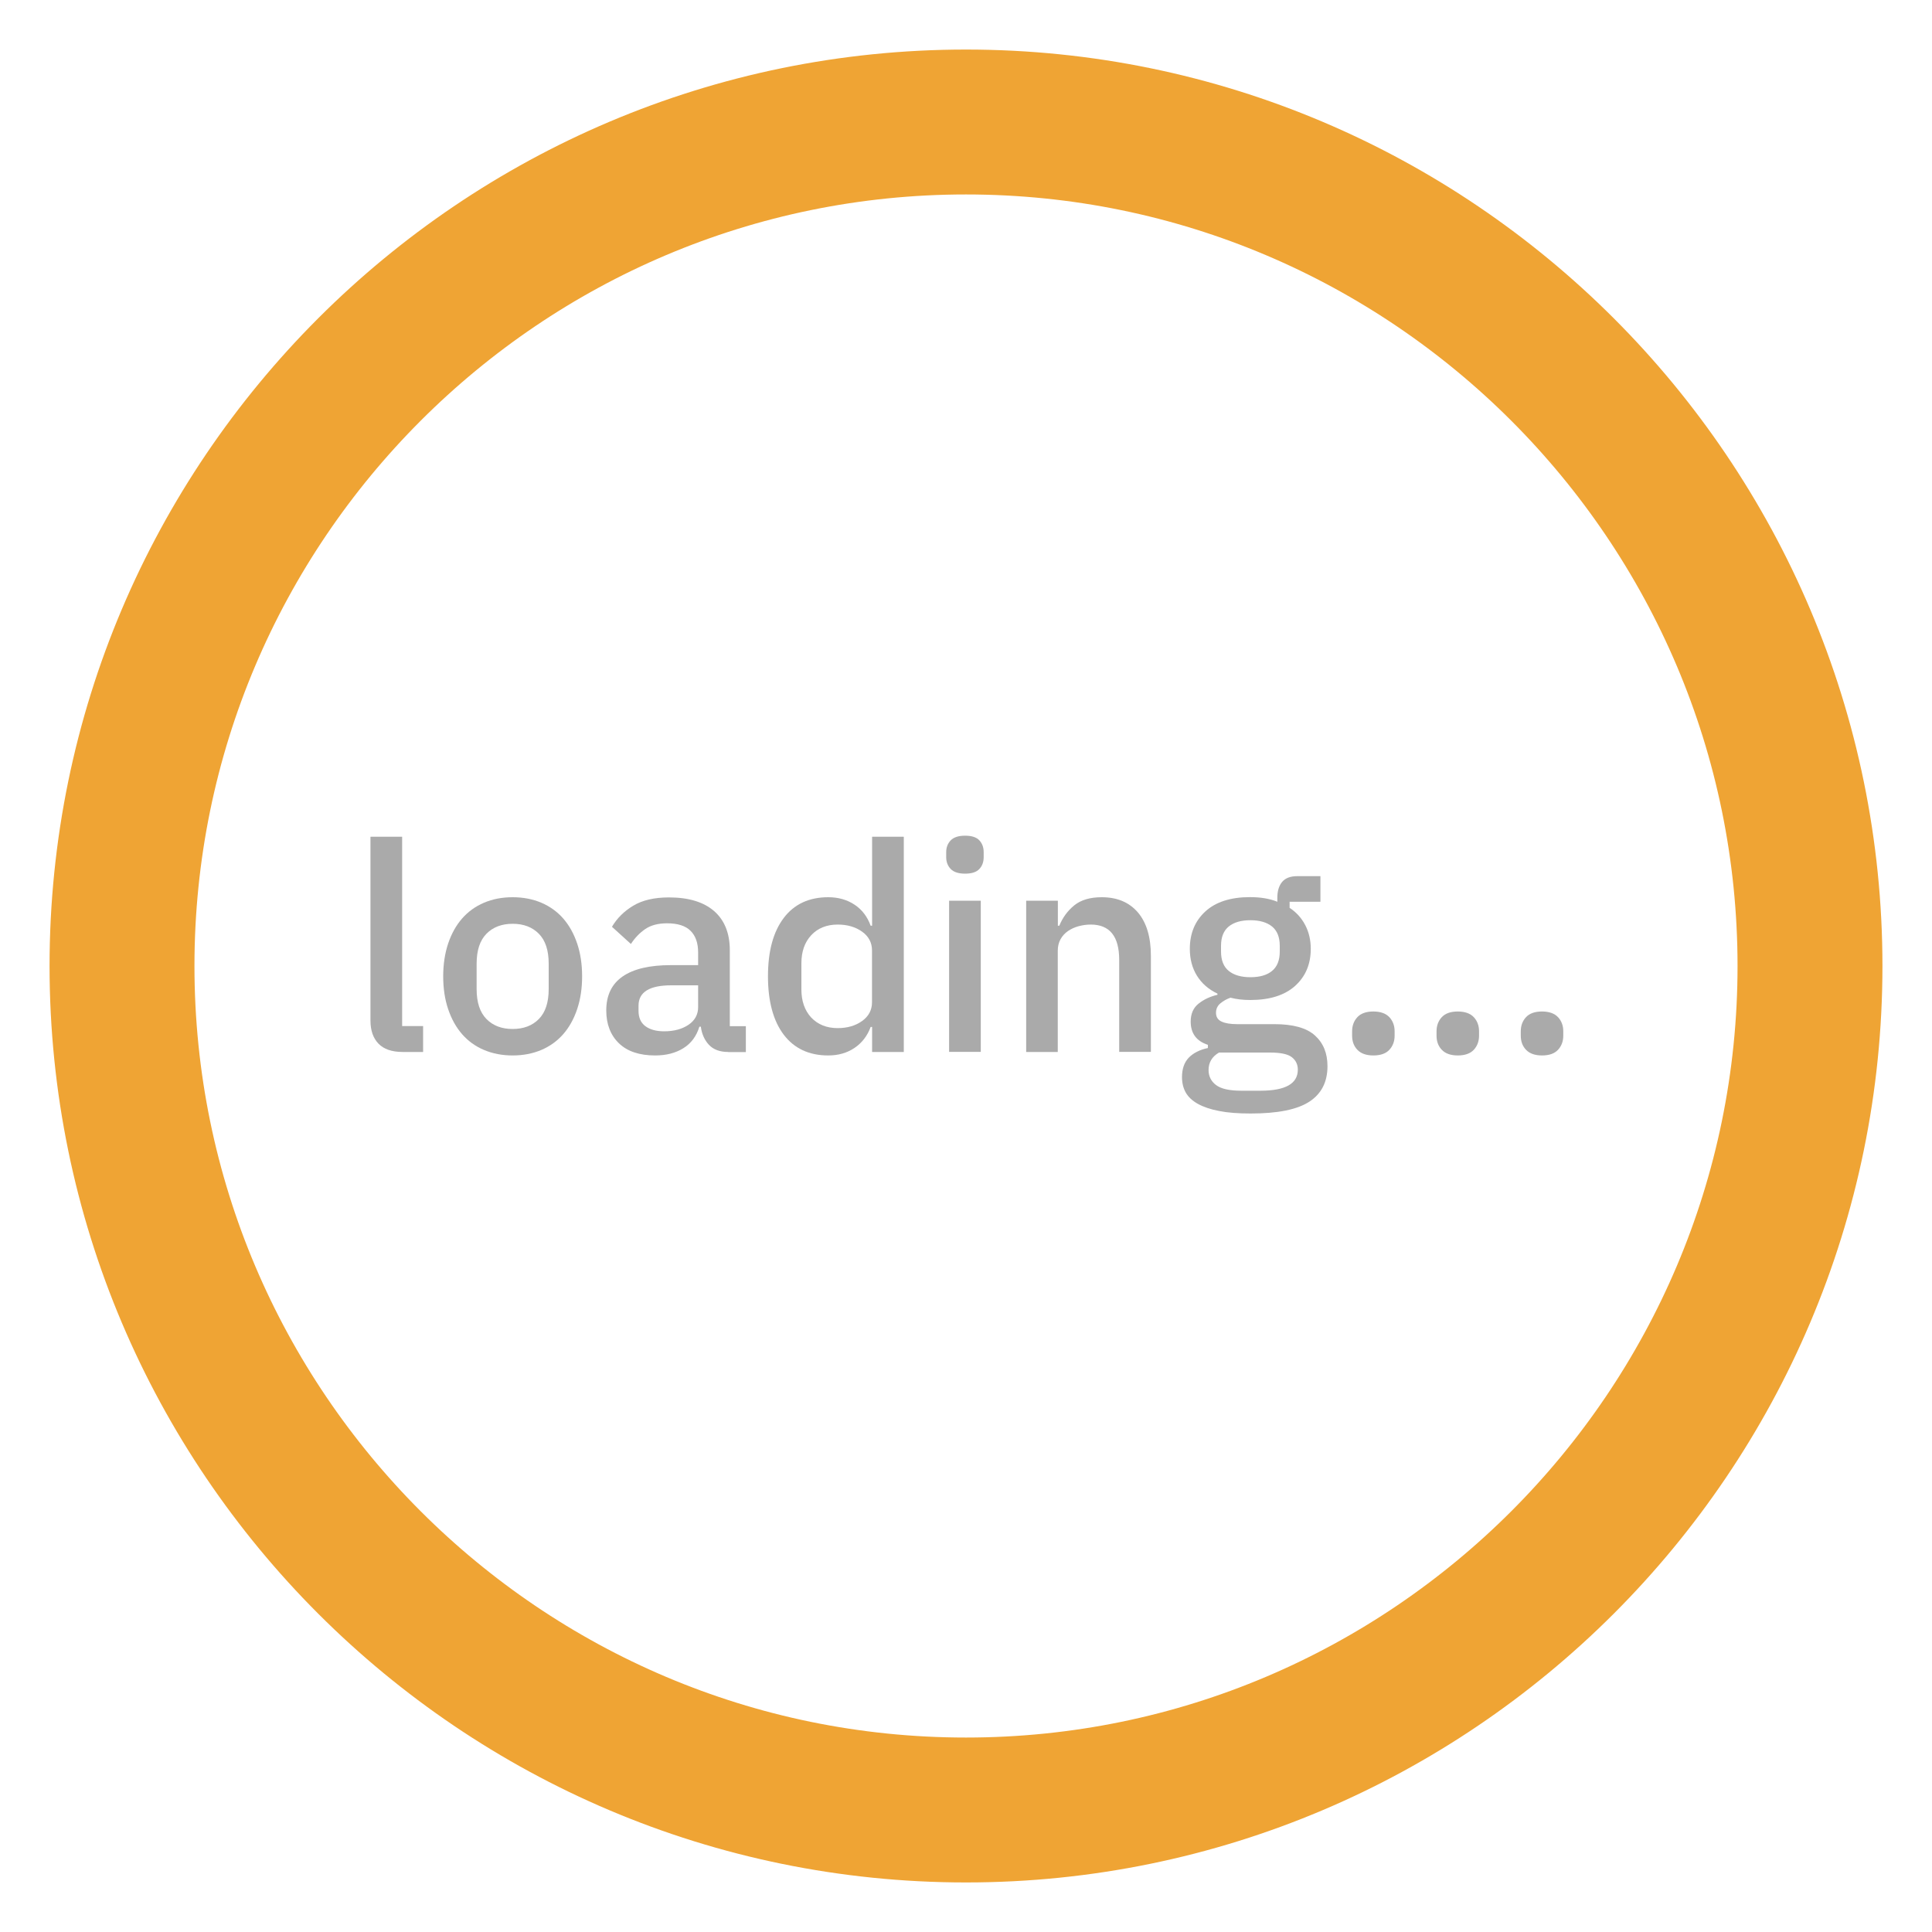 <svg xmlns="http://www.w3.org/2000/svg" viewBox="0 0 200 200">
<g>
	<path fill="none" stroke="#EFA434" stroke-width="15" pathLength="15" d="M100,12.63c48.18,0,87.37,39.2,87.37,87.37s-39.2,87.37-87.37,87.37S12.63,148.18,12.63,100
		S51.82,12.63,100,12.63"/>
</g>
<g>
	<path fill="#AAAAAA" d="M41.69,108.9c-1.12,0-1.96-0.29-2.51-0.86c-0.55-0.57-0.83-1.37-0.83-2.39V86.62h3.28v19.6h2.17v2.68H41.69
		z"/>
	<path fill="#AAAAAA" d="M53.07,109.26c-1.08,0-2.07-0.19-2.97-0.57s-1.65-0.93-2.27-1.64c-0.62-0.71-1.1-1.58-1.44-2.59
		c-0.34-1.01-0.51-2.14-0.51-3.39c0-1.24,0.17-2.37,0.51-3.39c0.34-1.01,0.82-1.88,1.44-2.59c0.62-0.71,1.38-1.26,2.27-1.64
		c0.89-0.38,1.88-0.57,2.97-0.57c1.08,0,2.07,0.19,2.97,0.57c0.89,0.38,1.65,0.93,2.27,1.64c0.62,0.71,1.1,1.58,1.44,2.59
		c0.34,1.01,0.51,2.14,0.51,3.39c0,1.25-0.17,2.37-0.51,3.39c-0.34,1.01-0.82,1.88-1.44,2.59c-0.62,0.71-1.38,1.26-2.27,1.64
		C55.14,109.07,54.15,109.26,53.07,109.26z M53.07,106.52c1.12,0,2.03-0.34,2.71-1.03c0.68-0.69,1.02-1.72,1.02-3.1v-2.63
		c0-1.38-0.34-2.41-1.02-3.1c-0.68-0.69-1.59-1.03-2.71-1.03c-1.12,0-2.03,0.34-2.71,1.03c-0.68,0.69-1.02,1.72-1.02,3.1v2.63
		c0,1.38,0.34,2.41,1.02,3.1S51.94,106.52,53.07,106.52z"/>
	<path fill="#AAAAAA" d="M75.38,108.9c-0.86,0-1.53-0.25-1.99-0.74c-0.46-0.49-0.74-1.12-0.84-1.88H72.4
		c-0.3,0.98-0.85,1.73-1.66,2.23c-0.8,0.5-1.78,0.75-2.92,0.75c-1.63,0-2.88-0.42-3.75-1.26s-1.31-1.98-1.31-3.4
		c0-1.57,0.57-2.74,1.7-3.52c1.13-0.78,2.79-1.17,4.98-1.17h2.83v-1.32c0-0.96-0.26-1.71-0.78-2.23c-0.52-0.52-1.33-0.78-2.44-0.78
		c-0.92,0-1.68,0.2-2.26,0.6c-0.58,0.4-1.07,0.91-1.48,1.54l-1.96-1.78c0.52-0.88,1.25-1.61,2.2-2.18c0.94-0.57,2.18-0.86,3.7-0.86
		c2.03,0,3.58,0.47,4.67,1.41c1.08,0.94,1.63,2.3,1.63,4.06v7.86h1.66v2.68H75.38z M68.75,106.76c1.02,0,1.87-0.23,2.53-0.68
		c0.66-0.45,0.99-1.06,0.99-1.82V102h-2.77c-2.27,0-3.4,0.7-3.4,2.11v0.54c0,0.7,0.24,1.23,0.71,1.58
		C67.28,106.58,67.93,106.76,68.75,106.76z"/>
	<path fill="#AAAAAA" d="M90.28,106.31h-0.15c-0.34,0.92-0.9,1.65-1.67,2.17c-0.77,0.52-1.68,0.78-2.72,0.78
		c-1.99,0-3.52-0.72-4.61-2.15c-1.08-1.43-1.63-3.45-1.63-6.04s0.54-4.6,1.63-6.04c1.08-1.43,2.62-2.15,4.61-2.15
		c1.04,0,1.95,0.26,2.72,0.77s1.33,1.24,1.67,2.18h0.15v-9.21h3.28v22.28h-3.28V106.31z M86.72,106.43c1,0,1.85-0.25,2.53-0.74
		c0.68-0.49,1.02-1.14,1.02-1.94v-5.36c0-0.8-0.34-1.45-1.02-1.94c-0.68-0.49-1.53-0.74-2.53-0.74c-1.14,0-2.06,0.37-2.74,1.1
		c-0.68,0.73-1.02,1.7-1.02,2.91v2.71c0,1.2,0.34,2.17,1.02,2.91C84.67,106.06,85.58,106.43,86.72,106.43z"/>
	<path fill="#AAAAAA" d="M99.91,90.44c-0.68,0-1.18-0.16-1.49-0.48c-0.31-0.32-0.47-0.73-0.47-1.23v-0.51c0-0.5,0.16-0.91,0.47-1.23
		c0.31-0.32,0.81-0.48,1.49-0.48c0.68,0,1.17,0.16,1.47,0.48c0.3,0.32,0.45,0.73,0.45,1.23v0.51c0,0.5-0.15,0.91-0.45,1.23
		S100.59,90.44,99.91,90.44z M98.25,93.24h3.28v15.65h-3.28V93.24z"/>
	<path fill="#AAAAAA" d="M106.23,108.9V93.24h3.28v2.59h0.15c0.34-0.84,0.86-1.55,1.55-2.11c0.69-0.56,1.64-0.84,2.84-0.84
		c1.61,0,2.85,0.53,3.75,1.58c0.89,1.05,1.34,2.55,1.34,4.5v9.93h-3.28v-9.51c0-2.45-0.98-3.67-2.95-3.67
		c-0.42,0-0.84,0.06-1.25,0.17c-0.41,0.11-0.78,0.28-1.1,0.5s-0.58,0.5-0.77,0.84s-0.29,0.74-0.29,1.2v10.48H106.23z"/>
	<path fill="#AAAAAA" d="M137.42,110.37c0,1.63-0.62,2.85-1.87,3.67s-3.27,1.23-6.08,1.23c-1.28,0-2.37-0.08-3.27-0.26
		c-0.89-0.17-1.62-0.42-2.2-0.74c-0.57-0.32-0.99-0.71-1.25-1.17c-0.26-0.46-0.39-0.99-0.39-1.6c0-0.86,0.24-1.54,0.71-2.02
		c0.47-0.48,1.13-0.81,1.97-0.99v-0.33c-1.18-0.38-1.78-1.18-1.78-2.41c0-0.8,0.27-1.42,0.81-1.85c0.54-0.43,1.19-0.74,1.96-0.92
		v-0.12c-0.92-0.44-1.63-1.06-2.12-1.85c-0.49-0.79-0.74-1.72-0.74-2.78c0-1.61,0.54-2.9,1.61-3.88c1.07-0.98,2.61-1.48,4.62-1.48
		c1.1,0,2.05,0.16,2.83,0.48v-0.42c0-0.7,0.17-1.25,0.5-1.64c0.33-0.39,0.85-0.59,1.55-0.59h2.41v2.65h-3.19v0.63
		c0.7,0.46,1.24,1.06,1.62,1.79c0.38,0.73,0.57,1.55,0.57,2.45c0,1.59-0.54,2.86-1.62,3.84c-1.08,0.97-2.63,1.46-4.64,1.46
		c-0.76,0-1.44-0.08-2.05-0.24c-0.4,0.14-0.75,0.34-1.05,0.59c-0.3,0.25-0.45,0.58-0.45,0.98c0,0.42,0.19,0.72,0.57,0.9
		c0.38,0.18,0.92,0.27,1.63,0.27h3.85c1.93,0,3.32,0.39,4.18,1.16C136.99,107.97,137.42,109.03,137.42,110.37z M134.35,110.73
		c0-0.54-0.21-0.97-0.62-1.29c-0.41-0.32-1.16-0.48-2.24-0.48h-5.3c-0.72,0.42-1.08,1.02-1.08,1.81c0,0.64,0.26,1.16,0.77,1.55
		s1.38,0.59,2.6,0.59h2.05C133.07,112.9,134.35,112.18,134.35,110.73z M129.44,101.16c0.96,0,1.71-0.21,2.24-0.65
		c0.53-0.43,0.8-1.1,0.8-2v-0.6c0-0.9-0.27-1.57-0.8-2c-0.53-0.43-1.28-0.65-2.24-0.65c-0.96,0-1.71,0.22-2.24,0.65
		c-0.53,0.43-0.8,1.1-0.8,2v0.6c0,0.9,0.27,1.57,0.8,2C127.73,100.94,128.48,101.16,129.44,101.16z"/>
	<path fill="#AAAAAA" d="M142.17,109.26c-0.74,0-1.29-0.2-1.66-0.59s-0.54-0.88-0.54-1.46v-0.45c0-0.58,0.18-1.07,0.54-1.46
		c0.36-0.39,0.91-0.59,1.66-0.59c0.74,0,1.29,0.2,1.66,0.59c0.36,0.39,0.54,0.88,0.54,1.46v0.45c0,0.58-0.18,1.07-0.54,1.46
		S142.92,109.26,142.17,109.26z"/>
	<path fill="#AAAAAA" d="M150.91,109.26c-0.74,0-1.29-0.2-1.66-0.59s-0.54-0.88-0.54-1.46v-0.45c0-0.58,0.18-1.07,0.54-1.46
		c0.36-0.39,0.91-0.59,1.66-0.59c0.74,0,1.29,0.2,1.66,0.59c0.36,0.39,0.54,0.88,0.54,1.46v0.45c0,0.58-0.18,1.07-0.54,1.46
		S151.65,109.26,150.91,109.26z"/>
	<path fill="#AAAAAA" d="M159.63,109.26c-0.74,0-1.29-0.2-1.66-0.59s-0.54-0.88-0.54-1.46v-0.45c0-0.58,0.18-1.07,0.54-1.46
		c0.36-0.39,0.91-0.59,1.66-0.59c0.74,0,1.29,0.2,1.66,0.59c0.36,0.39,0.54,0.88,0.54,1.46v0.45c0,0.58-0.18,1.07-0.54,1.46
		S160.38,109.26,159.63,109.26z"/>
</g>
</svg>
